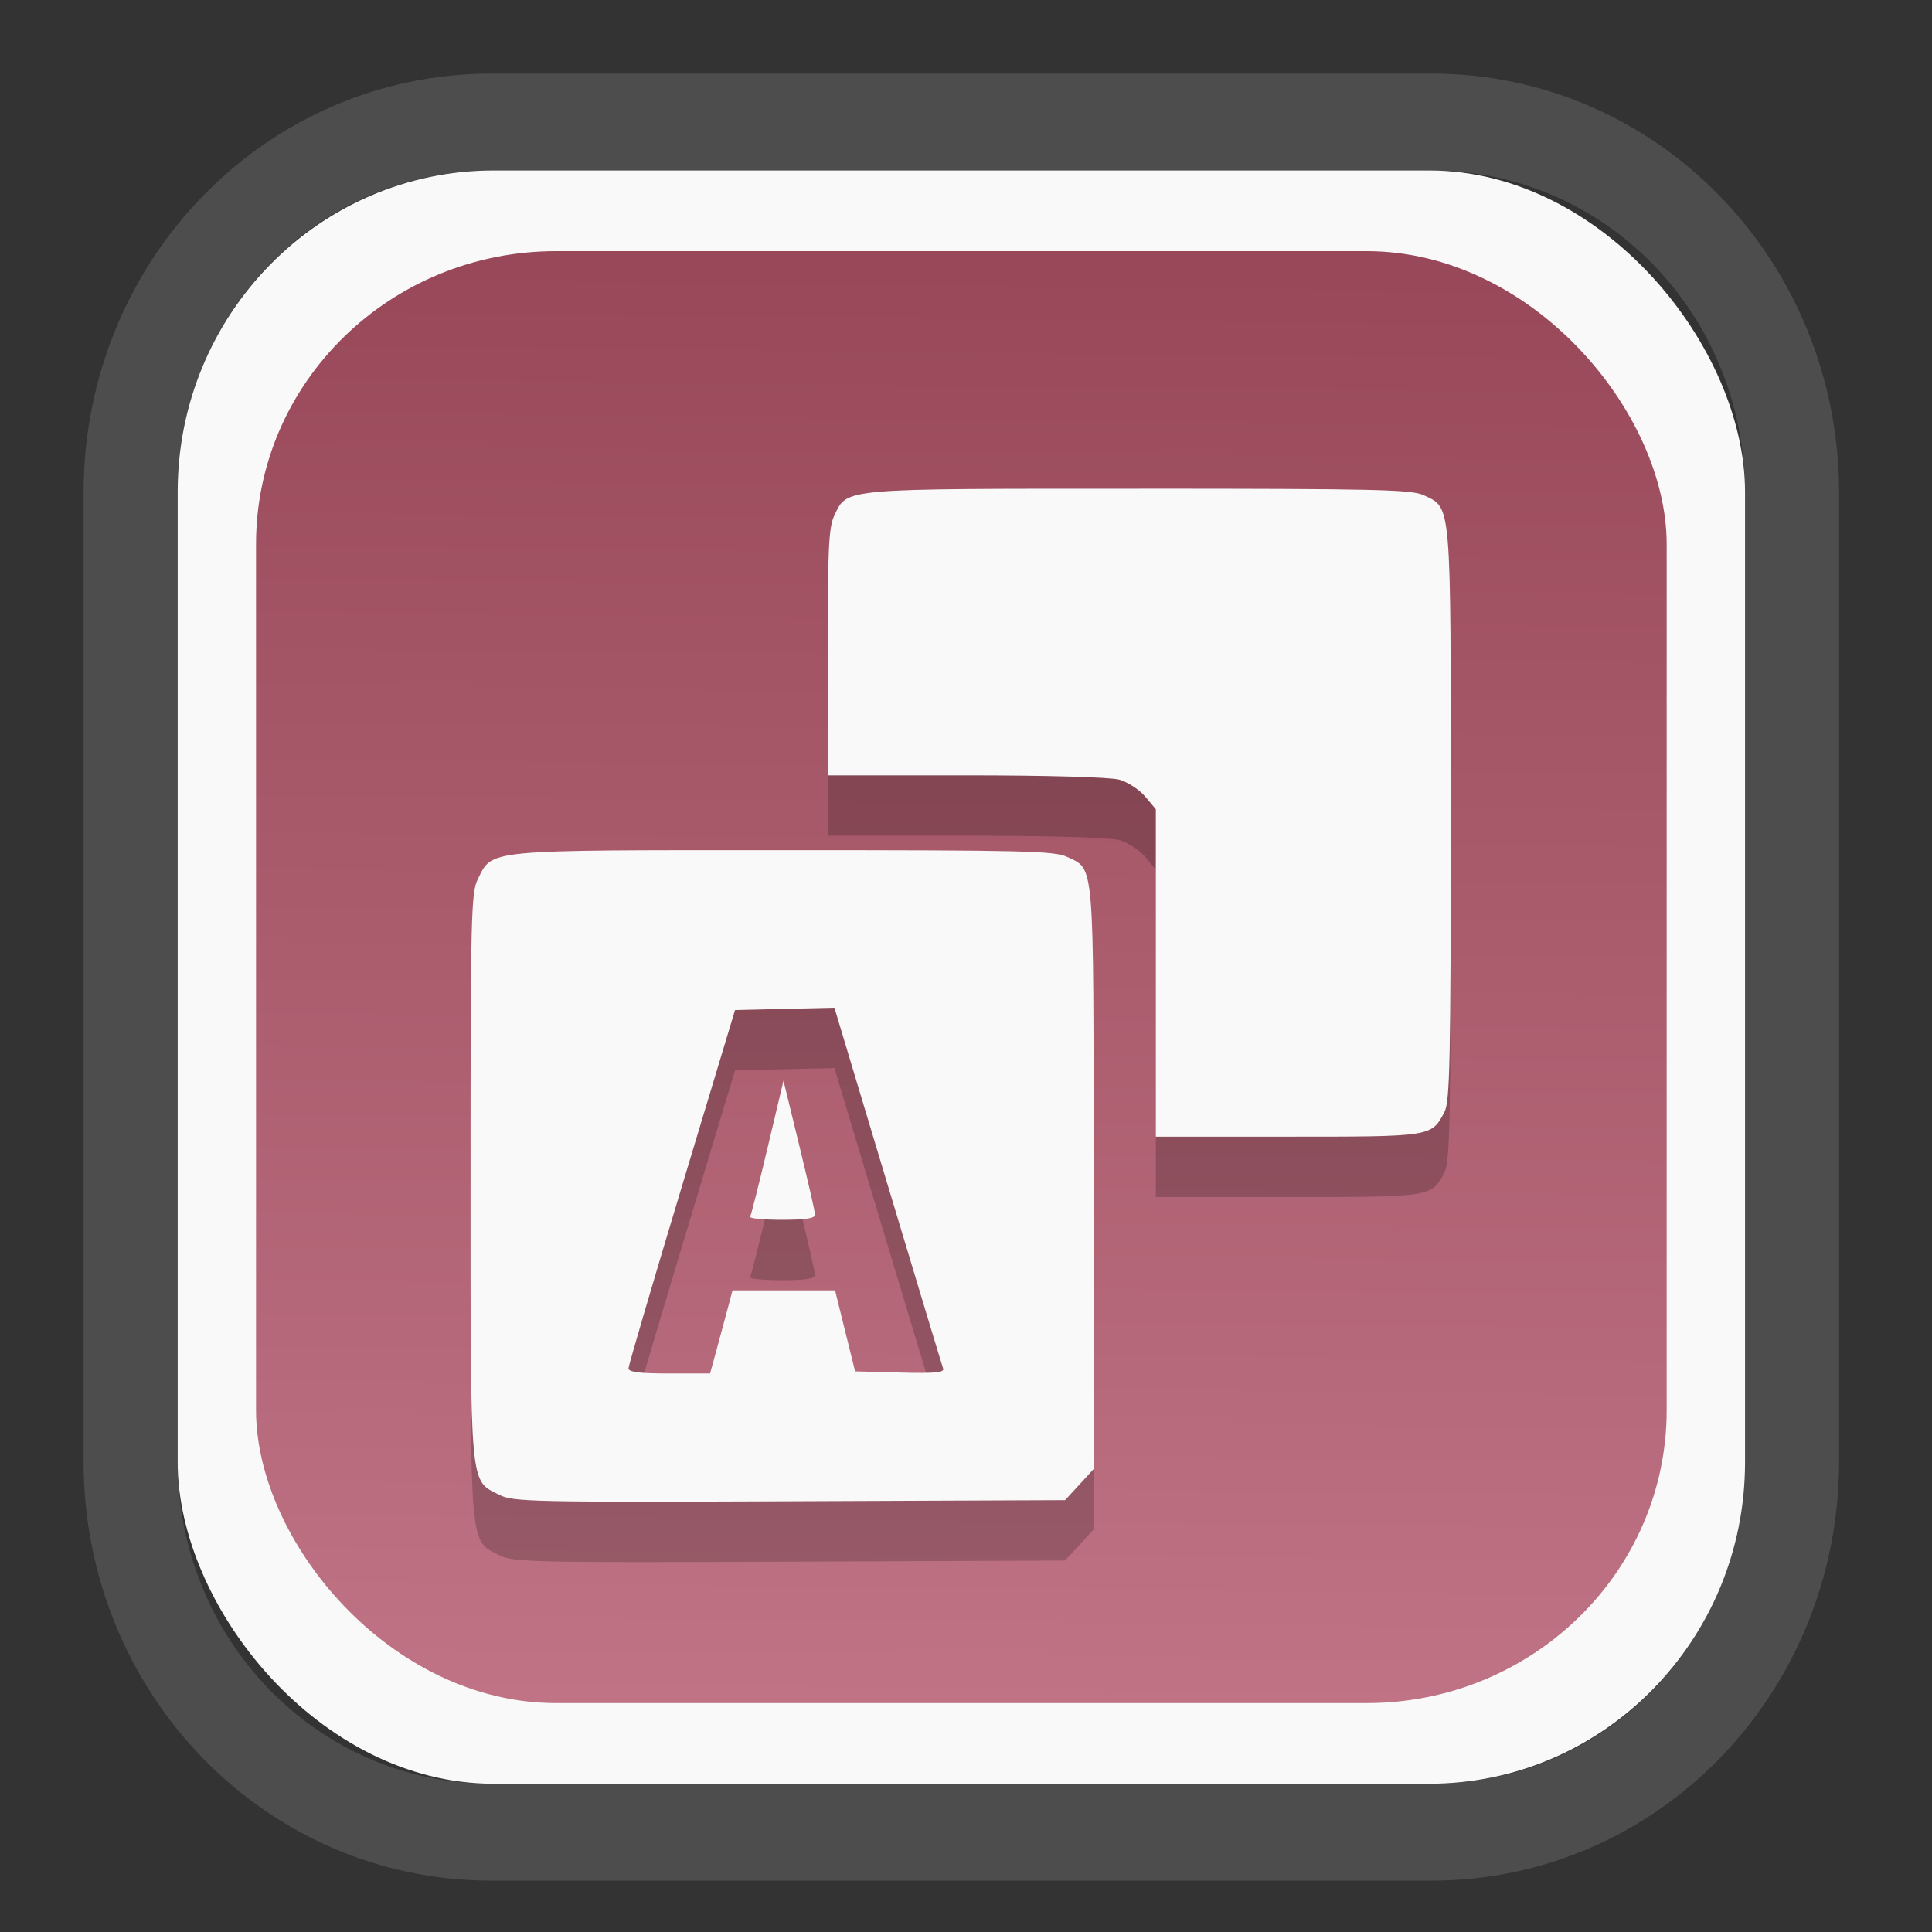 <?xml version="1.0" encoding="UTF-8" standalone="no"?>
<svg
   width="64"
   height="64"
   version="1.1"
   id="svg73"
   sodipodi:docname="scribus.svg"
   inkscape:version="1.3.2 (091e20ef0f, 2023-11-25)"
   xmlns:inkscape="http://www.inkscape.org/namespaces/inkscape"
   xmlns:sodipodi="http://sodipodi.sourceforge.net/DTD/sodipodi-0.dtd"
   xmlns:xlink="http://www.w3.org/1999/xlink"
   xmlns="http://www.w3.org/2000/svg"
   xmlns:svg="http://www.w3.org/2000/svg"
   xmlns:rdf="http://www.w3.org/1999/02/22-rdf-syntax-ns#"
   xmlns:cc="http://creativecommons.org/ns#"
   xmlns:dc="http://purl.org/dc/elements/1.1/">
  <rect width="100%" height="100%" fill="#333333" stroke="none"/>
  <sodipodi:namedview
     pagecolor="#f5f7fa"
     bordercolor="#666666"
     borderopacity="1"
     objecttolerance="10"
     gridtolerance="10"
     guidetolerance="10"
     inkscape:pageopacity="0"
     inkscape:pageshadow="2"
     inkscape:window-width="1377"
     inkscape:window-height="886"
     id="namedview75"
     showgrid="false"
     inkscape:zoom="4.4470387"
     inkscape:cx="30.35728"
     inkscape:cy="48.459214"
     inkscape:window-x="55"
     inkscape:window-y="98"
     inkscape:window-maximized="0"
     inkscape:current-layer="g877"
     inkscape:document-rotation="0"
     inkscape:pagecheckerboard="0"
     inkscape:showpageshadow="2"
     inkscape:deskcolor="#d1d1d1" />
  <defs
     id="defs29">
    <linearGradient
       id="linearGradient5"
       inkscape:collect="always">
      <stop
         style="stop-color:#984859;stop-opacity:1;"
         offset="0"
         id="stop5" />
      <stop
         style="stop-color:#bf7384;stop-opacity:1;"
         offset="1"
         id="stop6" />
    </linearGradient>
    <inkscape:path-effect
       effect="powerclip"
       id="path-effect1980"
       is_visible="true"
       lpeversion="1"
       inverse="true"
       flatten="false"
       hide_clip="false"
       message="Use fill-rule evenodd on &lt;b&gt;fill and stroke&lt;/b&gt; dialog if no flatten result after convert clip to paths." />
    <clipPath
       clipPathUnits="userSpaceOnUse"
       id="clipPath1976">
      <rect
         x="9.678"
         y="9.925"
         width="43.343"
         height="44.613"
         rx="8.669"
         ry="8.923"
         fill="url(#linearGradient862)"
         stroke-width="2.968"
         id="rect1978"
         style="display:none;fill:#333333;fill-opacity:1"
         d="m 18.347,9.925 h 26.005 c 4.803,0 8.669,3.98 8.669,8.923 v 26.767 c 0,4.943 -3.866,8.923 -8.669,8.923 h -26.005 c -4.803,0 -8.669,-3.98 -8.669,-8.923 V 18.848 c 0,-4.943 3.866,-8.923 8.669,-8.923 z" />
      <path
         id="lpe_path-effect1980"
         style="fill:#333333;fill-opacity:1"
         class="powerclip"
         d="M 2.076,2.246 H 60.624 V 62.217 H 2.076 Z M 18.347,9.925 c -4.803,0 -8.669,3.98 -8.669,8.923 v 26.767 c 0,4.943 3.866,8.923 8.669,8.923 h 26.005 c 4.803,0 8.669,-3.98 8.669,-8.923 V 18.848 c 0,-4.943 -3.866,-8.923 -8.669,-8.923 z" />
    </clipPath>
    <linearGradient
       inkscape:collect="always"
       xlink:href="#linearGradient5"
       id="linearGradient6"
       x1="33.786"
       y1="12.971"
       x2="33.376"
       y2="52.289"
       gradientUnits="userSpaceOnUse"
       gradientTransform="matrix(1.1,0,0,1.1,-3.185,-3.234)" />
    <linearGradient
       id="d"
       y1="1050.34"
       y2="1038.36"
       gradientUnits="userSpaceOnUse"
       x2="0"
       gradientTransform="matrix(-2.577,0,0,2.581,52,-2661.74)">
      <stop
         stop-color="#c61423"
         id="stop7" />
      <stop
         offset="1"
         stop-color="#dc2b41"
         id="stop8" />
    </linearGradient>
  </defs>
  <g
     id="g877"
     transform="matrix(1.1,0,0,1.1,-3.185,-3.207)">
    <path
       d="m 18.347,7.246 c -6.244,0 -11.271,5.174 -11.271,11.602 v 26.767 c 0,6.427 5.027,11.602 11.271,11.602 h 26.005 c 6.244,0 11.271,-5.174 11.271,-11.602 V 18.848 c 0,-6.427 -5.027,-11.602 -11.271,-11.602 z"
       fill="url(#linearGradient910)"
       stroke-width="3.324"
       id="path33"
       style="fill:#4d4d4d;fill-opacity:1"
       clip-path="url(#clipPath1976)"
       inkscape:path-effect="#path-effect1980"
       inkscape:original-d="m 18.347203,7.2464043 c -6.244452,0 -11.2714308,5.1741617 -11.2714308,11.6016437 v 26.767119 c 0,6.427394 5.0268918,11.601644 11.2714308,11.601644 h 26.005262 c 6.244452,0 11.271431,-5.174161 11.271431,-11.601644 V 18.848048 c 0,-6.427393 -5.026893,-11.6016437 -11.271431,-11.6016437 z"
       transform="matrix(1.089,0,0,1.089,-2.294,-2.759)" />
    <rect
       x="8.246"
       y="8.049"
       width="47.201"
       height="48.584"
       rx="9.512"
       ry="9.678"
       fill="url(#linearGradient862)"
       stroke-width="3.232"
       id="rect35-7"
       style="opacity:1;fill:#f9f9f9;fill-opacity:1" />
    <rect
       x="10.606"
       y="10.479"
       width="42.481"
       height="43.725"
       rx="9.034"
       ry="8.82"
       fill="url(#linearGradient862)"
       stroke-width="2.909"
       id="rect35-7-3"
       style="fill:url(#linearGradient6)" />
    <path
       id="path4-3"
       style="fill:#000000;fill-opacity:1;stroke:none;stroke-width:1.089;stroke-dasharray:none;stroke-opacity:0.3;opacity:0.2"
       d="m 37.203,19.452 c -9.047,0 -8.789,-0.023 -9.184,0.81 -0.166,0.35 -0.198,1.005 -0.198,4.118 v 3.703 h 4.16 c 2.451,4.1e-4 4.348,0.054 4.62,0.13 0.254,0.07 0.604,0.299 0.781,0.508 l 0.321,0.383 v 4.93 4.93 h 3.975 c 4.351,0 4.329,0.005 4.72,-0.751 0.16,-0.31 0.187,-1.575 0.187,-8.948 0,-9.524 0.026,-9.219 -0.81,-9.616 -0.365,-0.173 -1.404,-0.198 -8.572,-0.198 z M 26.49,30.336 c -9.071,2.17e-4 -8.753,-0.031 -9.205,0.874 -0.202,0.404 -0.219,1.096 -0.219,8.944 0,9.51 -0.034,9.143 0.874,9.601 0.407,0.205 1.02,0.22 8.735,0.189 L 34.97,49.91 35.399,49.444 35.827,48.976 v -8.765 c 0,-9.679 0.033,-9.278 -0.795,-9.671 -0.385,-0.183 -1.293,-0.204 -8.542,-0.204 z m 1.534,4.745 1.608,5.351 c 0.884,2.943 1.633,5.423 1.665,5.511 0.046,0.126 -0.235,0.153 -1.295,0.125 l -1.355,-0.036 -0.302,-1.219 -0.302,-1.221 h -1.544 -1.544 l -0.14,0.532 c -0.077,0.292 -0.23,0.855 -0.338,1.251 l -0.198,0.721 h -1.229 c -0.902,0 -1.229,-0.043 -1.227,-0.157 0.002,-0.086 0.725,-2.549 1.606,-5.473 l 1.602,-5.315 1.497,-0.036 z m -1.534,2.197 -0.474,1.999 c -0.261,1.101 -0.499,2.046 -0.53,2.097 -0.03,0.052 0.398,0.094 0.953,0.094 0.726,0 1.006,-0.045 1.002,-0.157 -0.003,-0.086 -0.219,-1.029 -0.479,-2.095 z" />
    <path
       id="path4"
       style="fill:#f9f9f9;fill-opacity:1;stroke:none;stroke-width:1.089;stroke-dasharray:none;stroke-opacity:0.3"
       d="m 37.203,17.634 c -9.047,0 -8.789,-0.023 -9.184,0.81 -0.166,0.35 -0.198,1.005 -0.198,4.118 v 3.703 h 4.16 c 2.451,4.1e-4 4.348,0.054 4.62,0.13 0.254,0.07 0.604,0.299 0.781,0.508 l 0.321,0.383 v 4.93 4.93 h 3.975 c 4.351,0 4.329,0.005 4.72,-0.751 0.16,-0.31 0.187,-1.575 0.187,-8.948 0,-9.524 0.026,-9.219 -0.81,-9.616 -0.365,-0.173 -1.404,-0.198 -8.572,-0.198 z M 26.49,28.518 c -9.071,2.17e-4 -8.753,-0.031 -9.205,0.874 -0.202,0.404 -0.219,1.096 -0.219,8.944 0,9.51 -0.034,9.143 0.874,9.601 0.407,0.205 1.02,0.22 8.735,0.189 l 8.295,-0.034 0.43,-0.466 0.428,-0.468 V 38.393 c 0,-9.679 0.033,-9.278 -0.795,-9.671 -0.385,-0.183 -1.293,-0.204 -8.542,-0.204 z m 1.534,4.745 1.608,5.351 c 0.884,2.943 1.633,5.423 1.665,5.511 0.046,0.126 -0.235,0.153 -1.295,0.125 l -1.355,-0.036 -0.302,-1.219 -0.302,-1.221 h -1.544 -1.544 l -0.14,0.532 c -0.077,0.292 -0.23,0.855 -0.338,1.251 l -0.198,0.721 h -1.229 c -0.902,0 -1.229,-0.043 -1.227,-0.157 0.002,-0.086 0.725,-2.549 1.606,-5.473 l 1.602,-5.315 1.497,-0.036 z m -1.534,2.197 -0.474,1.999 c -0.261,1.101 -0.499,2.046 -0.53,2.097 -0.03,0.052 0.398,0.094 0.953,0.094 0.726,0 1.006,-0.045 1.002,-0.157 -0.003,-0.086 -0.219,-1.029 -0.479,-2.095 z" />
    <path
       style="fill:#f5f7fa;stroke-width:0.204;fill-opacity:1"
       d=""
       id="path3" />
  </g>
</svg>
